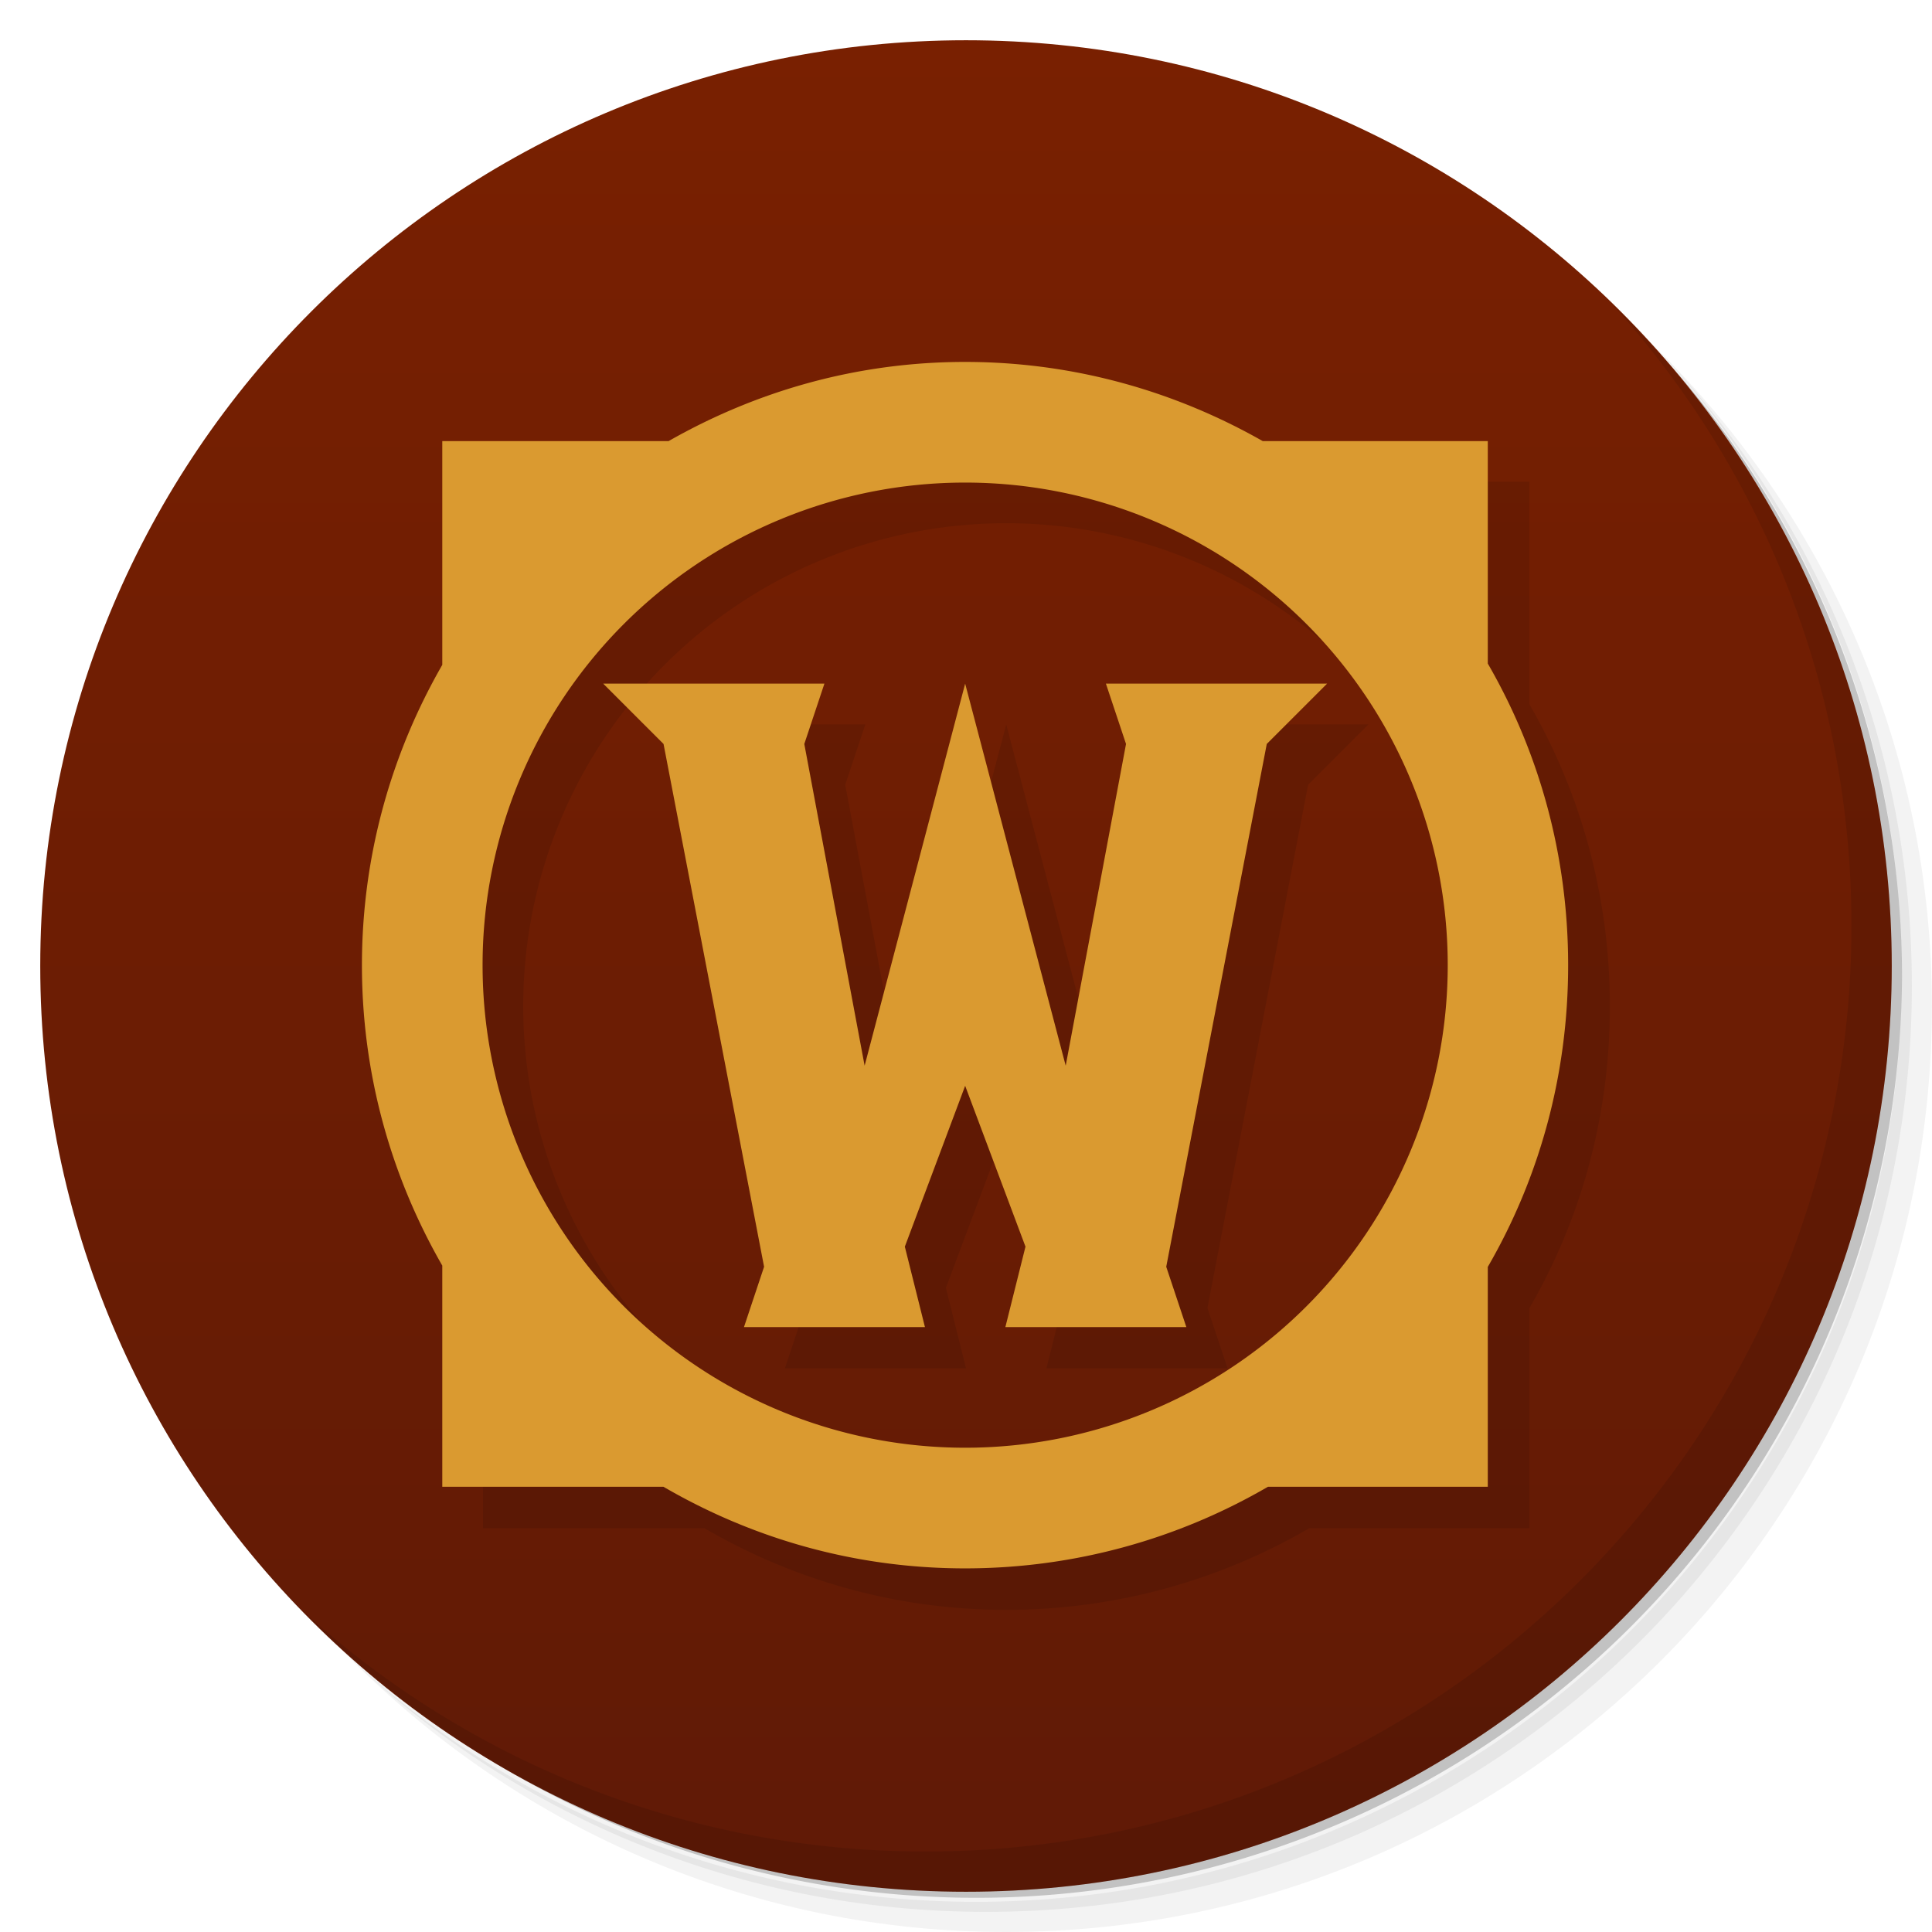 <svg version="1.1" viewBox="0 0 48 48" xmlns="http://www.w3.org/2000/svg" xmlns:xlink="http://www.w3.org/1999/xlink">
 <defs>
  <linearGradient id="linearGradient1444" x2="0" y1="47" y2="1" gradientUnits="userSpaceOnUse">
   <stop style="stop-color:#601a06" offset="0"/>
   <stop style="stop-color:#792001" offset="1"/>
  </linearGradient>
 </defs>
 <path d="m36.31 5c5.859 4.062 9.688 10.831 9.688 18.5 0 12.426-10.07 22.5-22.5 22.5-7.669 0-14.438-3.828-18.5-9.688 1.037 1.822 2.306 3.499 3.781 4.969 4.085 3.712 9.514 5.969 15.469 5.969 12.703 0 23-10.298 23-23 0-5.954-2.256-11.384-5.969-15.469-1.469-1.475-3.147-2.744-4.969-3.781zm4.969 3.781c3.854 4.113 6.219 9.637 6.219 15.719 0 12.703-10.297 23-23 23-6.081 0-11.606-2.364-15.719-6.219 4.16 4.144 9.883 6.719 16.219 6.719 12.703 0 23-10.298 23-23 0-6.335-2.575-12.06-6.719-16.219z" style="opacity:.05"/>
 <path d="m41.28 8.781c3.712 4.085 5.969 9.514 5.969 15.469 0 12.703-10.297 23-23 23-5.954 0-11.384-2.256-15.469-5.969 4.113 3.854 9.637 6.219 15.719 6.219 12.703 0 23-10.298 23-23 0-6.081-2.364-11.606-6.219-15.719z" style="opacity:.1"/>
 <path d="m31.25 2.375c8.615 3.154 14.75 11.417 14.75 21.13 0 12.426-10.07 22.5-22.5 22.5-9.708 0-17.971-6.135-21.12-14.75a23 23 0 0 0 44.875-7 23 23 0 0 0-16-21.875z" style="opacity:.2"/>
 <path d="m24 1c12.703 0 23 10.297 23 23s-10.297 23-23 23-23-10.297-23-23 10.297-23 23-23z" style="fill:url(#linearGradient1444)"/>
 <path d="m40.03 7.531c3.712 4.084 5.969 9.514 5.969 15.469 0 12.703-10.297 23-23 23-5.954 0-11.384-2.256-15.469-5.969 4.178 4.291 10.01 6.969 16.469 6.969 12.703 0 23-10.298 23-23 0-6.462-2.677-12.291-6.969-16.469z" style="opacity:.1"/>
 <g transform="matrix(3.543 0 0 3.543 2.2e-7 -.032)">
  <path d="m7.056 2.831c-0.76 0-1.466 0.205-2.081 0.556h-1.588v1.57c-0.357 0.621-0.564 1.34-0.564 2.108s0.207 1.487 0.564 2.108v1.552h1.552c0.624 0.363 1.343 0.573 2.117 0.573s1.502-0.21 2.126-0.573h1.543v-1.543c0.361-0.623 0.564-1.345 0.564-2.117s-0.204-1.494-0.564-2.117v-1.561h-1.579c-0.617-0.351-1.329-0.556-2.089-0.556zm0 0.847a3.387 3.387 0 0 1 3.387 3.387 3.387 3.387 0 0 1-3.387 3.387 3.387 3.387 0 0 1-3.387-3.387 3.387 3.387 0 0 1 3.387-3.387zm-2.54 1.411 0.423 0.423 0.706 3.669-0.141 0.423h1.27l-0.141-0.564 0.423-1.129 0.423 1.129-0.141 0.564h1.27l-0.141-0.423 0.706-3.669 0.423-0.423h-1.552l0.141 0.423-0.423 2.258-0.706-2.681-0.706 2.681-0.423-2.258 0.141-0.423z" style="opacity:.1"/>
  <path transform="matrix(.282 0 0 .282 -6.2089e-8 .009)" d="m24 9c-2.692 0-5.193 0.725-7.375 1.969h-5.627v5.564c-1.265 2.2-1.998 4.747-1.998 7.469s0.733 5.268 1.998 7.469v5.5h5.5c2.211 1.286 4.758 2.029 7.5 2.029s5.32-0.743 7.531-2.029h5.467v-5.467c1.279-2.208 1.998-4.766 1.998-7.502s-0.722-5.295-1.998-7.502v-5.531h-5.596c-2.186-1.243-4.708-1.969-7.4-1.969zm0 3a12 12 0 0 1 12 12 12 12 0 0 1-12 12 12 12 0 0 1-12-12 12 12 0 0 1 12-12zm-9 5 1.5 1.5 2.5 13-0.5 1.5h4.5l-0.5-2 1.5-4 1.5 4-0.5 2h4.5l-0.5-1.5 2.5-13 1.5-1.5h-5.5l0.5 1.5-1.5 8-2.5-9.5-2.5 9.5-1.5-8 0.5-1.5h-5.5z" style="fill:#da9a30"/>
 </g>
</svg>
